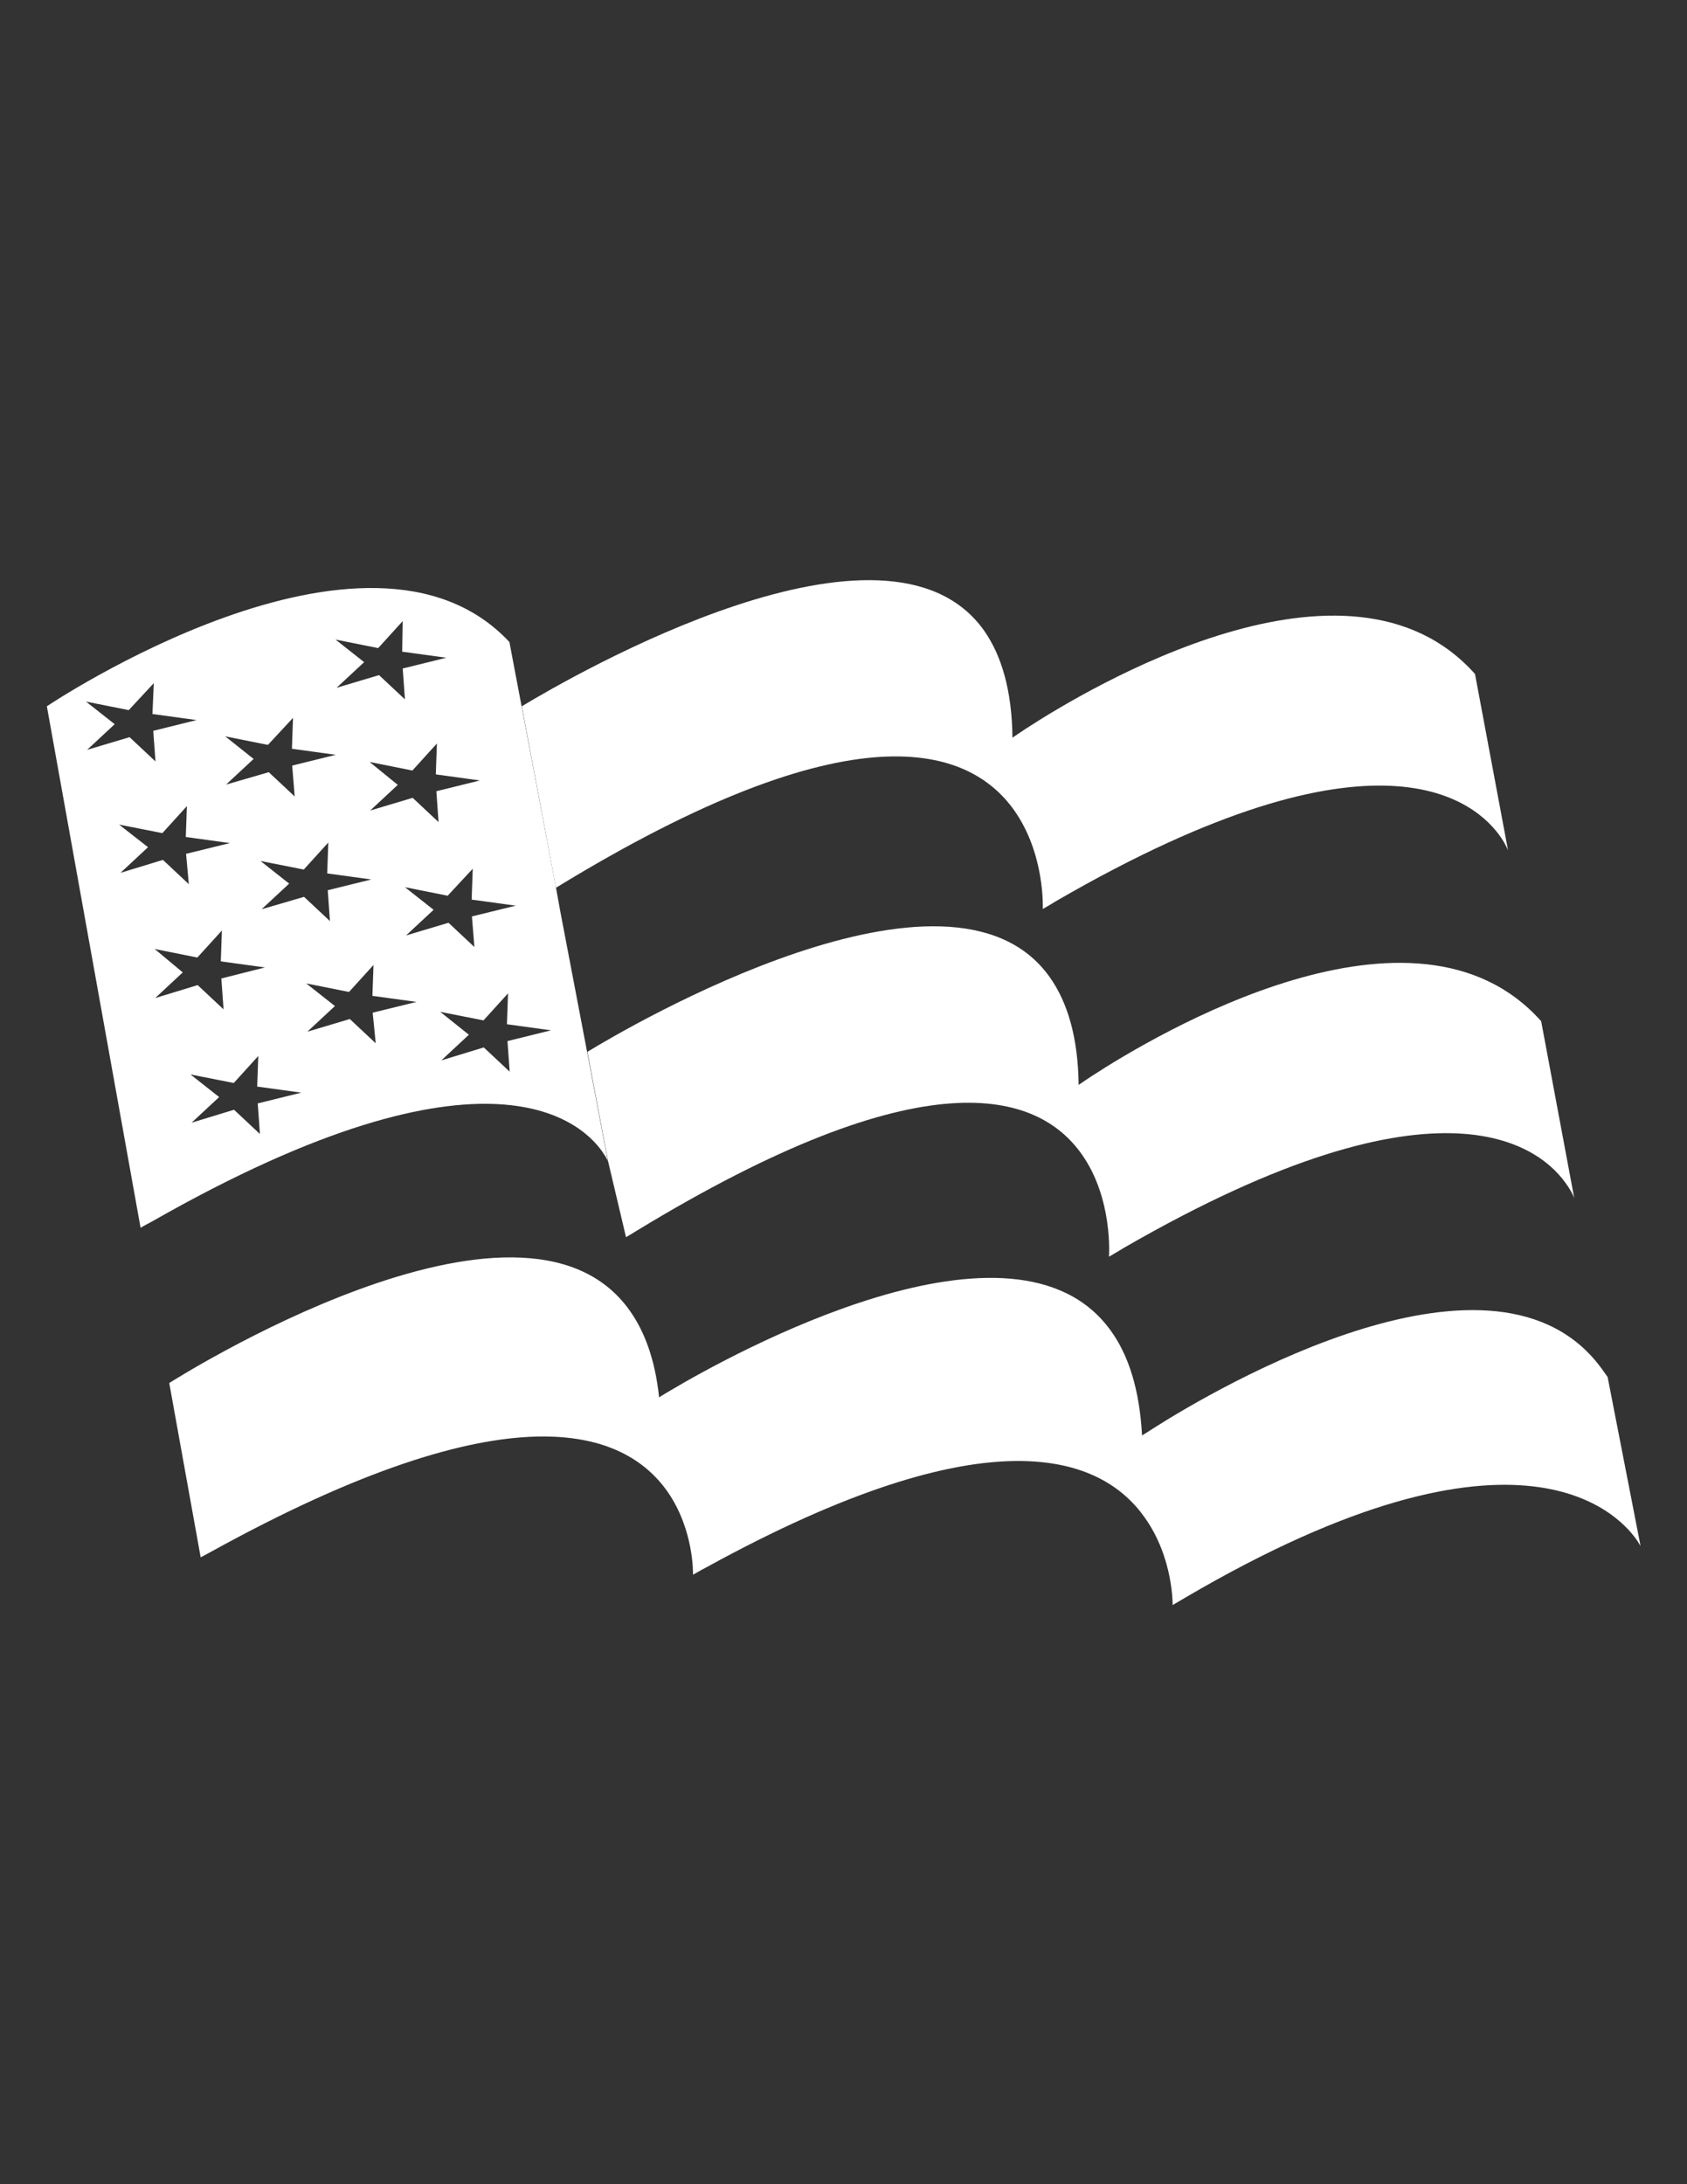 <?xml version="1.0" encoding="utf-8"?>
<!-- Generator: Adobe Illustrator 18.1.1, SVG Export Plug-In . SVG Version: 6.00 Build 0)  -->
<svg version="1.1" id="Layer_1" xmlns="http://www.w3.org/2000/svg" xmlns:xlink="http://www.w3.org/1999/xlink" x="0px" y="0px"
	 viewBox="0 0 612 792" enable-background="new 0 0 612 792" xml:space="preserve">
<rect x="0" y="0" width="612" height="792" fill="#333333" stroke="none"/>
<g>
	<path fill="#FFFFFF" d="M201.7,321.9c107.7-65.9,149.8-51.2,166.2-28.1c11.3,15.9,10.4,35.8,10.4,35.8c1.6-0.9,3.3-1.9,4.9-2.9
		c117.1-67.8,152.6-35.9,161.4-22.9c1.8,2.7,2.5,4.6,2.5,4.6l-0.5-2.6l-11.3-60.3l-0.2-1.1c-45.8-51.4-140.3,5.1-162.9,19.8
		c-3.2,2.1-4.9,3.3-4.9,3.3c-0.2-17.2-4-29.8-10.2-38.7c-35.1-49.9-149.2,16.1-167.8,27.3L201.7,321.9z"/>
	<path fill="#FFFFFF" d="M220.6,421.1l6.5,27.5c1.2-0.7,2.4-1.4,3.5-2.1c104.9-63.9,145.9-50.5,161.8-28
		c11.5,16.2,9.9,37.2,9.9,37.2c1.8-1.1,3.5-2,5.2-3.1c117.2-67.7,152.5-35.7,161.1-22.7c1.8,2.6,2.5,4.5,2.5,4.5l-0.5-2.6
		l-11.3-60.4l-0.2-1.1c-45.8-51.4-140.3,5.1-162.9,19.8c-3.2,2.1-4.9,3.3-4.9,3.3c-0.2-17.4-4.1-30.1-10.5-39.1
		c-35.9-50.6-153,18.1-167.7,27.1L220.6,421.1z"/>
	<path fill="#FFFFFF" d="M581.2,496.5c-38.1-52.8-139.6,6.7-162.3,21.1c-2.9,1.9-4.6,2.9-4.6,2.9c-0.9-16.7-4.9-29-11.2-37.8
		c-34.7-48.8-138.2,8.6-159.9,21.5c-2.6,1.5-4.1,2.5-4.1,2.5c-1.4-13.5-5.2-23.8-10.6-31.4c-39.2-55.6-167.1,26.2-167.1,26.2
		l11.4,63.2c1.3-0.7,2.6-1.4,3.9-2.1c109-60.1,149.9-43.8,165.4-21.8c9.8,14,9.3,30.2,9.3,30.2c1.5-0.8,3.1-1.8,4.7-2.6
		c103.2-56.7,143.6-40.3,159.2-18.1c10.4,14.6,10.1,31.7,10.1,31.7c1.5-0.9,3.1-1.8,4.6-2.7c122.6-71.9,158.6-29,164.3-20.1
		c0.6,0.9,0.8,1.4,0.8,1.4l-0.1-0.8l-11.8-60.5C582.5,498.3,581.8,497.3,581.2,496.5z"/>
	<path fill="#FFFFFF" d="M219.1,418.5c1.1,1.6,1.4,2.6,1.4,2.6V421l-7.5-39.5l-9.7-50.8l-1.6-8.8l-12.5-65.9l-4.4-23.2
		c-51.4-55-167.8,23.3-167.8,23.3L51,445.2c1.3-0.8,2.7-1.5,4-2.2C178.4,372.6,212.3,407.9,219.1,418.5z M172.1,343.4l-9.4-8.8
		l-15.4,4.6l10-9.3l-10.4-8.2l15.5,3.1l9.1-9.8l-0.4,11.2l16,2.2l-15.9,3.9L172.1,343.4z M134.1,276.3l15.5,3.1l8.9-9.8l-0.4,11.2
		l16,2.2l-15.8,3.9l0.8,11.2l-9.4-8.8l-15.4,4.6l10-9.3L134.1,276.3z M145.9,236.3l16,2.2l-15.8,3.9l0.8,11.2l-9.4-8.8l-15.4,4.6
		l10-9.3l-10.4-8.2l15.5,3.1l8.9-9.8L145.9,236.3z M106.9,288.8l-9.4-8.8L82,284.5l10-9.3L81.7,267l15.5,3.1l9.1-9.8l-0.4,11.2
		l15.9,2.2l-15.8,3.9L106.9,288.8z M68.5,320.6l-9.4-8.8l-15.4,4.7l10-9.3l-10.5-8.2l15.7,3.1l8.9-9.8l-0.4,11.2l16,2.2l-15.9,3.9
		L68.5,320.6z M46.7,257.5l9.1-9.8l-0.5,11.2l16,2.2L55.6,265l0.8,11.1l-9.4-8.8l-15.4,4.6l10-9.3l-10.4-8.2L46.7,257.5z
		 M56.1,344.1l15.5,3.1l8.9-9.8l-0.4,11.2l16,2.2l-15.8,4l0.8,11.2l-9.4-8.8l-15.4,4.7l10-9.3L56.1,344.1z M94.3,411.2l-9.4-8.8
		l-15.4,4.7l10-9.3l-10.4-8.2l15.7,3.1l8.9-9.8L93.3,394l16,2.2l-15.8,3.9L94.3,411.2z M94.9,329.7l10-9.3l-10.4-8.2l15.7,3.1
		l8.9-9.8l-0.4,11.2l16,2.2l-15.8,3.9l0.8,11.2l-9.4-8.8L94.9,329.7z M136.3,378.3l-9.4-8.8l-15.4,4.6l10-9.3l-10.4-8.2l15.5,3.1
		l8.9-9.8l-0.4,11.2l16,2.2l-15.9,3.9L136.3,378.3z M159.7,366.9l15.7,3.1l8.9-9.8l-0.4,11.2l16,2.2l-15.8,3.9l0.8,11.1l-9.4-8.8
		l-15.4,4.7l10-9.3L159.7,366.9z"/>
</g>
</svg>
